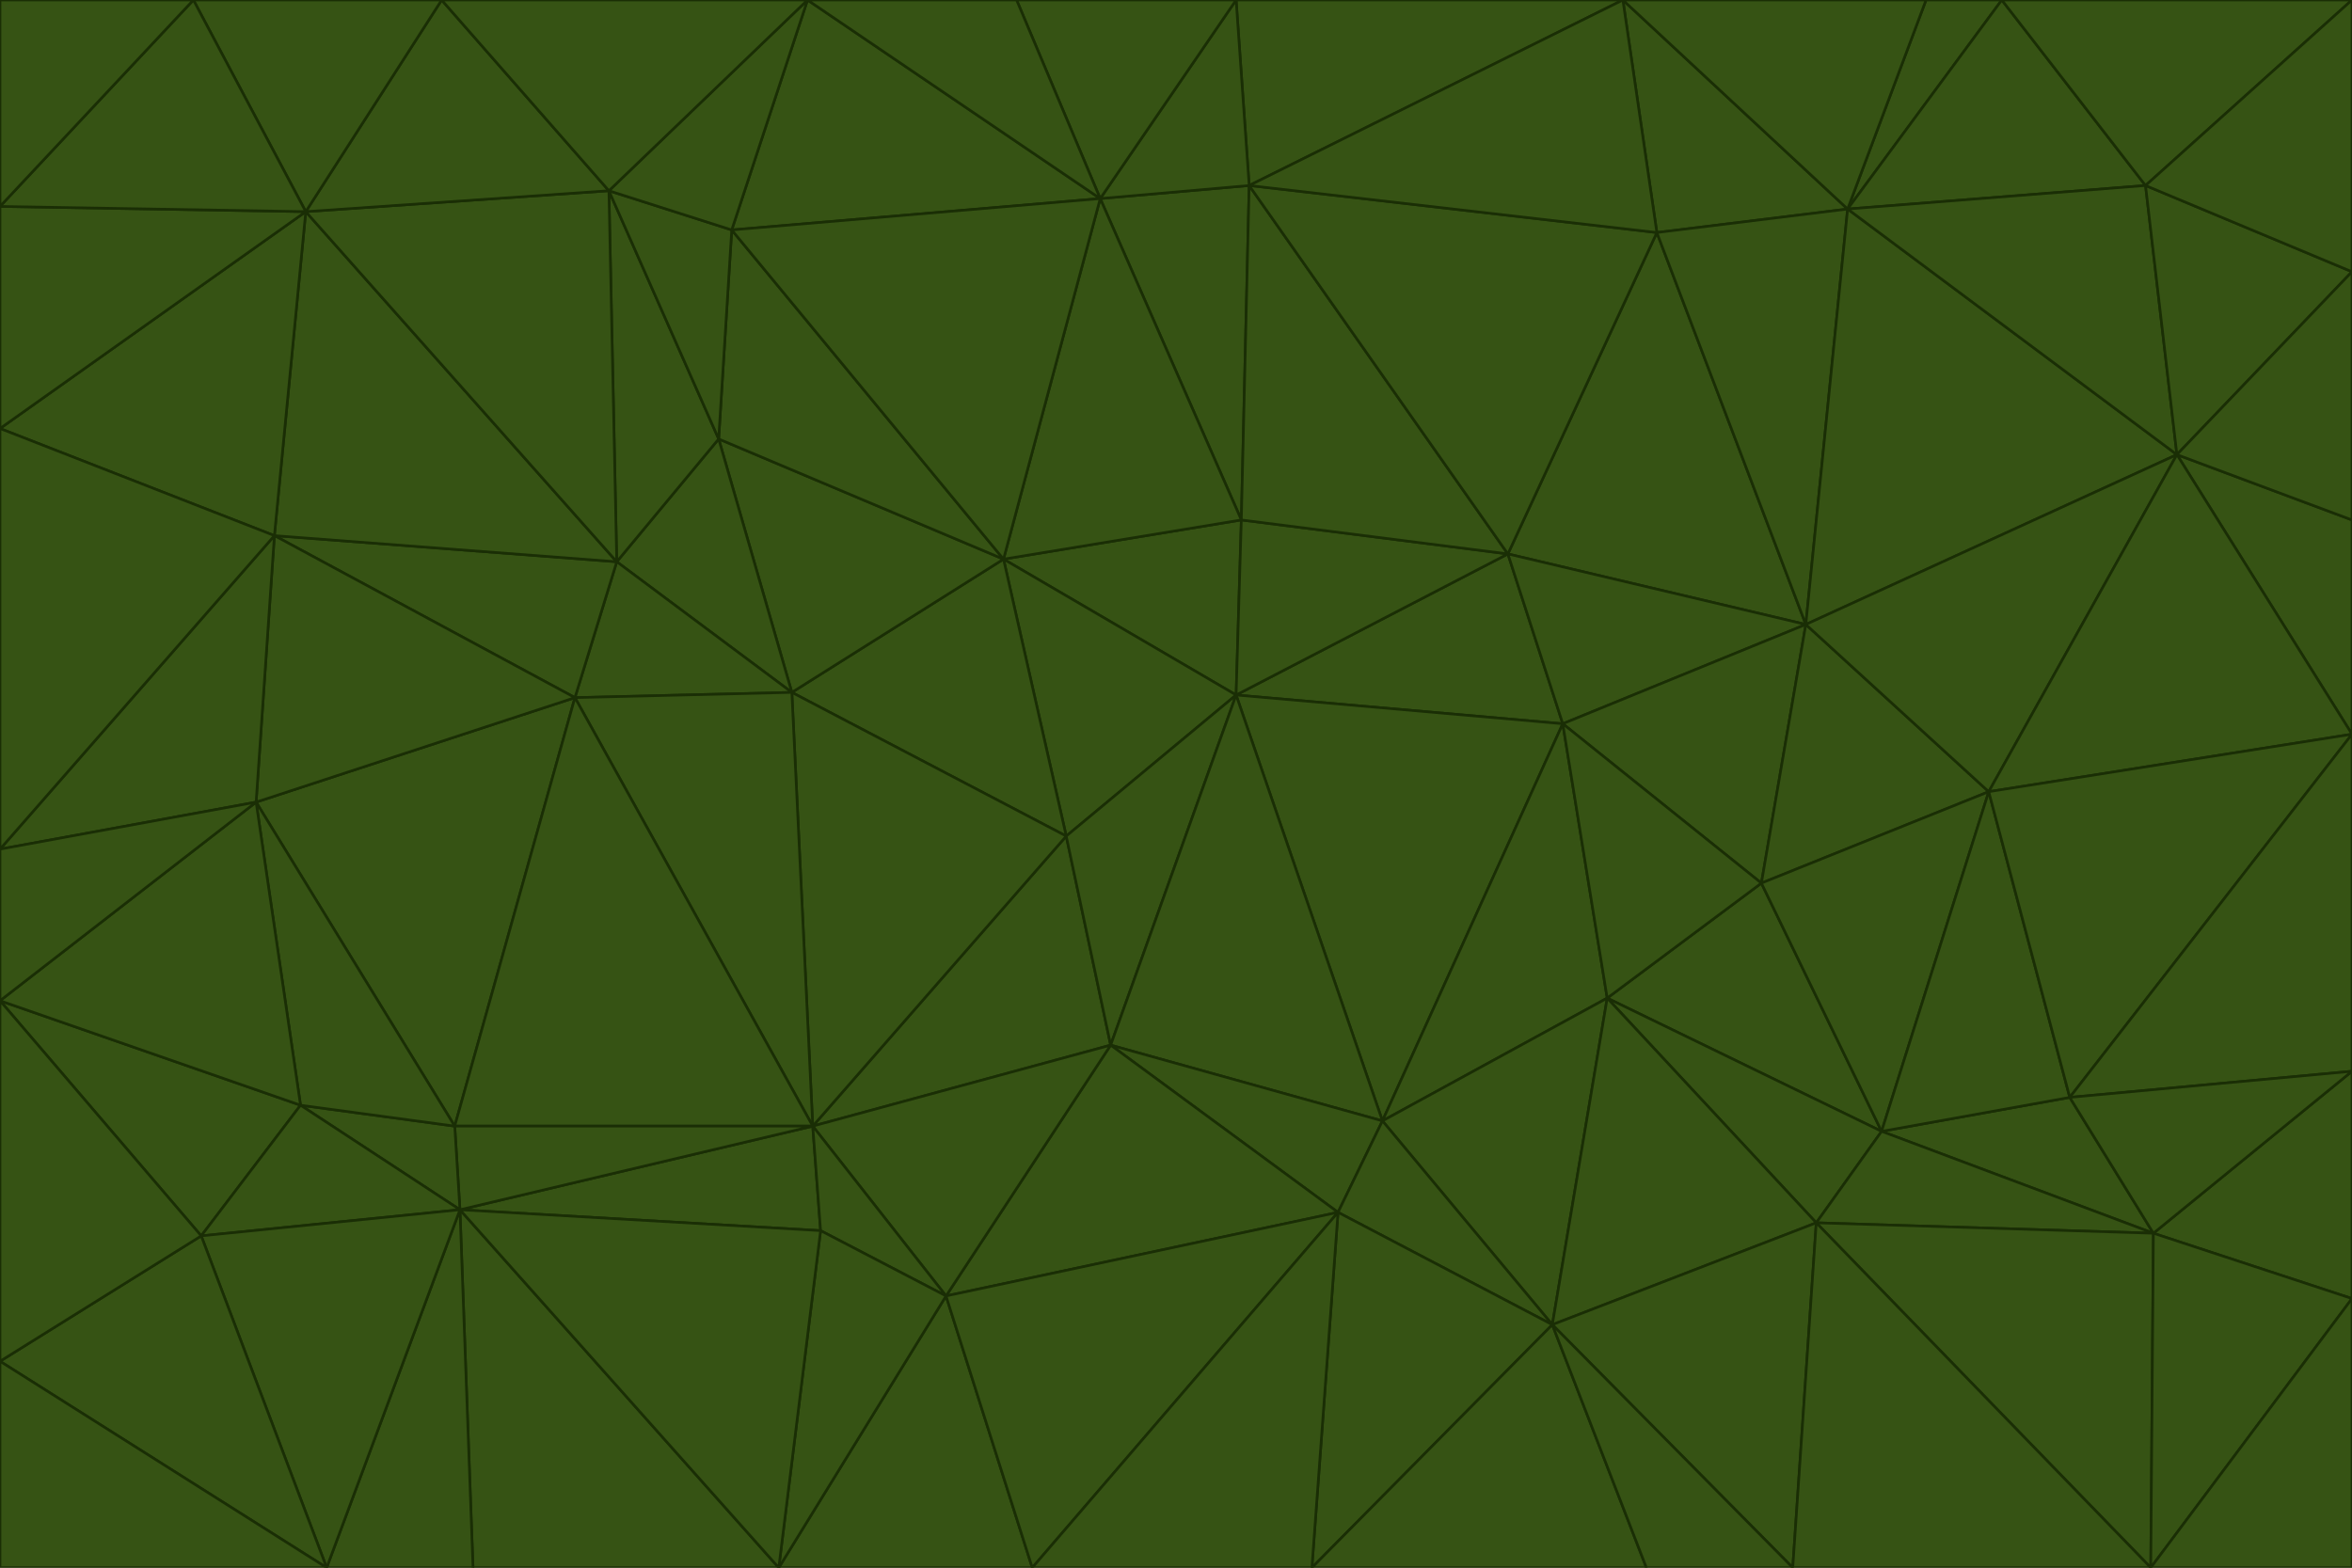 <svg id="visual" viewBox="0 0 900 600" width="900" height="600" xmlns="http://www.w3.org/2000/svg" xmlns:xlink="http://www.w3.org/1999/xlink" version="1.1"><g stroke-width="1" stroke-linejoin="bevel"><path d="M473 266L475 199L384 214Z" fill="#365314" stroke="#1a2e05"></path><path d="M384 214L408 320L473 266Z" fill="#365314" stroke="#1a2e05"></path><path d="M384 214L303 265L408 320Z" fill="#365314" stroke="#1a2e05"></path><path d="M598 277L577 212L473 266Z" fill="#365314" stroke="#1a2e05"></path><path d="M473 266L577 212L475 199Z" fill="#365314" stroke="#1a2e05"></path><path d="M478 71L421 76L475 199Z" fill="#365314" stroke="#1a2e05"></path><path d="M475 199L421 76L384 214Z" fill="#365314" stroke="#1a2e05"></path><path d="M384 214L275 168L303 265Z" fill="#365314" stroke="#1a2e05"></path><path d="M577 212L478 71L475 199Z" fill="#365314" stroke="#1a2e05"></path><path d="M311 431L425 400L408 320Z" fill="#365314" stroke="#1a2e05"></path><path d="M408 320L425 400L473 266Z" fill="#365314" stroke="#1a2e05"></path><path d="M529 429L598 277L473 266Z" fill="#365314" stroke="#1a2e05"></path><path d="M280 88L275 168L384 214Z" fill="#365314" stroke="#1a2e05"></path><path d="M275 168L236 215L303 265Z" fill="#365314" stroke="#1a2e05"></path><path d="M303 265L311 431L408 320Z" fill="#365314" stroke="#1a2e05"></path><path d="M309 0L280 88L421 76Z" fill="#365314" stroke="#1a2e05"></path><path d="M421 76L280 88L384 214Z" fill="#365314" stroke="#1a2e05"></path><path d="M275 168L233 73L236 215Z" fill="#365314" stroke="#1a2e05"></path><path d="M236 215L220 267L303 265Z" fill="#365314" stroke="#1a2e05"></path><path d="M425 400L529 429L473 266Z" fill="#365314" stroke="#1a2e05"></path><path d="M220 267L311 431L303 265Z" fill="#365314" stroke="#1a2e05"></path><path d="M425 400L512 464L529 429Z" fill="#365314" stroke="#1a2e05"></path><path d="M621 0L473 0L478 71Z" fill="#365314" stroke="#1a2e05"></path><path d="M478 71L473 0L421 76Z" fill="#365314" stroke="#1a2e05"></path><path d="M473 0L389 0L421 76Z" fill="#365314" stroke="#1a2e05"></path><path d="M529 429L615 382L598 277Z" fill="#365314" stroke="#1a2e05"></path><path d="M362 496L512 464L425 400Z" fill="#365314" stroke="#1a2e05"></path><path d="M529 429L594 507L615 382Z" fill="#365314" stroke="#1a2e05"></path><path d="M691 239L634 89L577 212Z" fill="#365314" stroke="#1a2e05"></path><path d="M577 212L634 89L478 71Z" fill="#365314" stroke="#1a2e05"></path><path d="M691 239L577 212L598 277Z" fill="#365314" stroke="#1a2e05"></path><path d="M280 88L233 73L275 168Z" fill="#365314" stroke="#1a2e05"></path><path d="M236 215L105 205L220 267Z" fill="#365314" stroke="#1a2e05"></path><path d="M309 0L233 73L280 88Z" fill="#365314" stroke="#1a2e05"></path><path d="M674 338L691 239L598 277Z" fill="#365314" stroke="#1a2e05"></path><path d="M389 0L309 0L421 76Z" fill="#365314" stroke="#1a2e05"></path><path d="M720 433L674 338L615 382Z" fill="#365314" stroke="#1a2e05"></path><path d="M615 382L674 338L598 277Z" fill="#365314" stroke="#1a2e05"></path><path d="M176 463L314 471L311 431Z" fill="#365314" stroke="#1a2e05"></path><path d="M311 431L362 496L425 400Z" fill="#365314" stroke="#1a2e05"></path><path d="M314 471L362 496L311 431Z" fill="#365314" stroke="#1a2e05"></path><path d="M707 80L621 0L634 89Z" fill="#365314" stroke="#1a2e05"></path><path d="M634 89L621 0L478 71Z" fill="#365314" stroke="#1a2e05"></path><path d="M691 239L707 80L634 89Z" fill="#365314" stroke="#1a2e05"></path><path d="M512 464L594 507L529 429Z" fill="#365314" stroke="#1a2e05"></path><path d="M502 600L594 507L512 464Z" fill="#365314" stroke="#1a2e05"></path><path d="M98 307L174 431L220 267Z" fill="#365314" stroke="#1a2e05"></path><path d="M220 267L174 431L311 431Z" fill="#365314" stroke="#1a2e05"></path><path d="M298 600L395 600L362 496Z" fill="#365314" stroke="#1a2e05"></path><path d="M117 81L105 205L236 215Z" fill="#365314" stroke="#1a2e05"></path><path d="M674 338L761 303L691 239Z" fill="#365314" stroke="#1a2e05"></path><path d="M691 239L833 174L707 80Z" fill="#365314" stroke="#1a2e05"></path><path d="M720 433L761 303L674 338Z" fill="#365314" stroke="#1a2e05"></path><path d="M105 205L98 307L220 267Z" fill="#365314" stroke="#1a2e05"></path><path d="M174 431L176 463L311 431Z" fill="#365314" stroke="#1a2e05"></path><path d="M115 423L176 463L174 431Z" fill="#365314" stroke="#1a2e05"></path><path d="M695 468L720 433L615 382Z" fill="#365314" stroke="#1a2e05"></path><path d="M233 73L117 81L236 215Z" fill="#365314" stroke="#1a2e05"></path><path d="M169 0L117 81L233 73Z" fill="#365314" stroke="#1a2e05"></path><path d="M309 0L169 0L233 73Z" fill="#365314" stroke="#1a2e05"></path><path d="M594 507L695 468L615 382Z" fill="#365314" stroke="#1a2e05"></path><path d="M298 600L362 496L314 471Z" fill="#365314" stroke="#1a2e05"></path><path d="M362 496L395 600L512 464Z" fill="#365314" stroke="#1a2e05"></path><path d="M594 507L686 600L695 468Z" fill="#365314" stroke="#1a2e05"></path><path d="M98 307L115 423L174 431Z" fill="#365314" stroke="#1a2e05"></path><path d="M395 600L502 600L512 464Z" fill="#365314" stroke="#1a2e05"></path><path d="M766 0L737 0L707 80Z" fill="#365314" stroke="#1a2e05"></path><path d="M707 80L737 0L621 0Z" fill="#365314" stroke="#1a2e05"></path><path d="M181 600L298 600L176 463Z" fill="#365314" stroke="#1a2e05"></path><path d="M176 463L298 600L314 471Z" fill="#365314" stroke="#1a2e05"></path><path d="M900 199L833 174L900 281Z" fill="#365314" stroke="#1a2e05"></path><path d="M761 303L833 174L691 239Z" fill="#365314" stroke="#1a2e05"></path><path d="M821 71L766 0L707 80Z" fill="#365314" stroke="#1a2e05"></path><path d="M824 472L792 420L720 433Z" fill="#365314" stroke="#1a2e05"></path><path d="M720 433L792 420L761 303Z" fill="#365314" stroke="#1a2e05"></path><path d="M824 472L720 433L695 468Z" fill="#365314" stroke="#1a2e05"></path><path d="M502 600L630 600L594 507Z" fill="#365314" stroke="#1a2e05"></path><path d="M833 174L821 71L707 80Z" fill="#365314" stroke="#1a2e05"></path><path d="M169 0L74 0L117 81Z" fill="#365314" stroke="#1a2e05"></path><path d="M117 81L0 164L105 205Z" fill="#365314" stroke="#1a2e05"></path><path d="M105 205L0 325L98 307Z" fill="#365314" stroke="#1a2e05"></path><path d="M0 383L77 473L115 423Z" fill="#365314" stroke="#1a2e05"></path><path d="M115 423L77 473L176 463Z" fill="#365314" stroke="#1a2e05"></path><path d="M0 383L115 423L98 307Z" fill="#365314" stroke="#1a2e05"></path><path d="M0 79L0 164L117 81Z" fill="#365314" stroke="#1a2e05"></path><path d="M0 164L0 325L105 205Z" fill="#365314" stroke="#1a2e05"></path><path d="M630 600L686 600L594 507Z" fill="#365314" stroke="#1a2e05"></path><path d="M125 600L181 600L176 463Z" fill="#365314" stroke="#1a2e05"></path><path d="M823 600L824 472L695 468Z" fill="#365314" stroke="#1a2e05"></path><path d="M900 281L833 174L761 303Z" fill="#365314" stroke="#1a2e05"></path><path d="M0 325L0 383L98 307Z" fill="#365314" stroke="#1a2e05"></path><path d="M77 473L125 600L176 463Z" fill="#365314" stroke="#1a2e05"></path><path d="M74 0L0 79L117 81Z" fill="#365314" stroke="#1a2e05"></path><path d="M900 281L761 303L792 420Z" fill="#365314" stroke="#1a2e05"></path><path d="M833 174L900 104L821 71Z" fill="#365314" stroke="#1a2e05"></path><path d="M900 410L900 281L792 420Z" fill="#365314" stroke="#1a2e05"></path><path d="M0 521L125 600L77 473Z" fill="#365314" stroke="#1a2e05"></path><path d="M900 199L900 104L833 174Z" fill="#365314" stroke="#1a2e05"></path><path d="M821 71L900 0L766 0Z" fill="#365314" stroke="#1a2e05"></path><path d="M74 0L0 0L0 79Z" fill="#365314" stroke="#1a2e05"></path><path d="M900 497L900 410L824 472Z" fill="#365314" stroke="#1a2e05"></path><path d="M824 472L900 410L792 420Z" fill="#365314" stroke="#1a2e05"></path><path d="M900 104L900 0L821 71Z" fill="#365314" stroke="#1a2e05"></path><path d="M0 383L0 521L77 473Z" fill="#365314" stroke="#1a2e05"></path><path d="M686 600L823 600L695 468Z" fill="#365314" stroke="#1a2e05"></path><path d="M823 600L900 497L824 472Z" fill="#365314" stroke="#1a2e05"></path><path d="M0 521L0 600L125 600Z" fill="#365314" stroke="#1a2e05"></path><path d="M823 600L900 600L900 497Z" fill="#365314" stroke="#1a2e05"></path></g></svg>